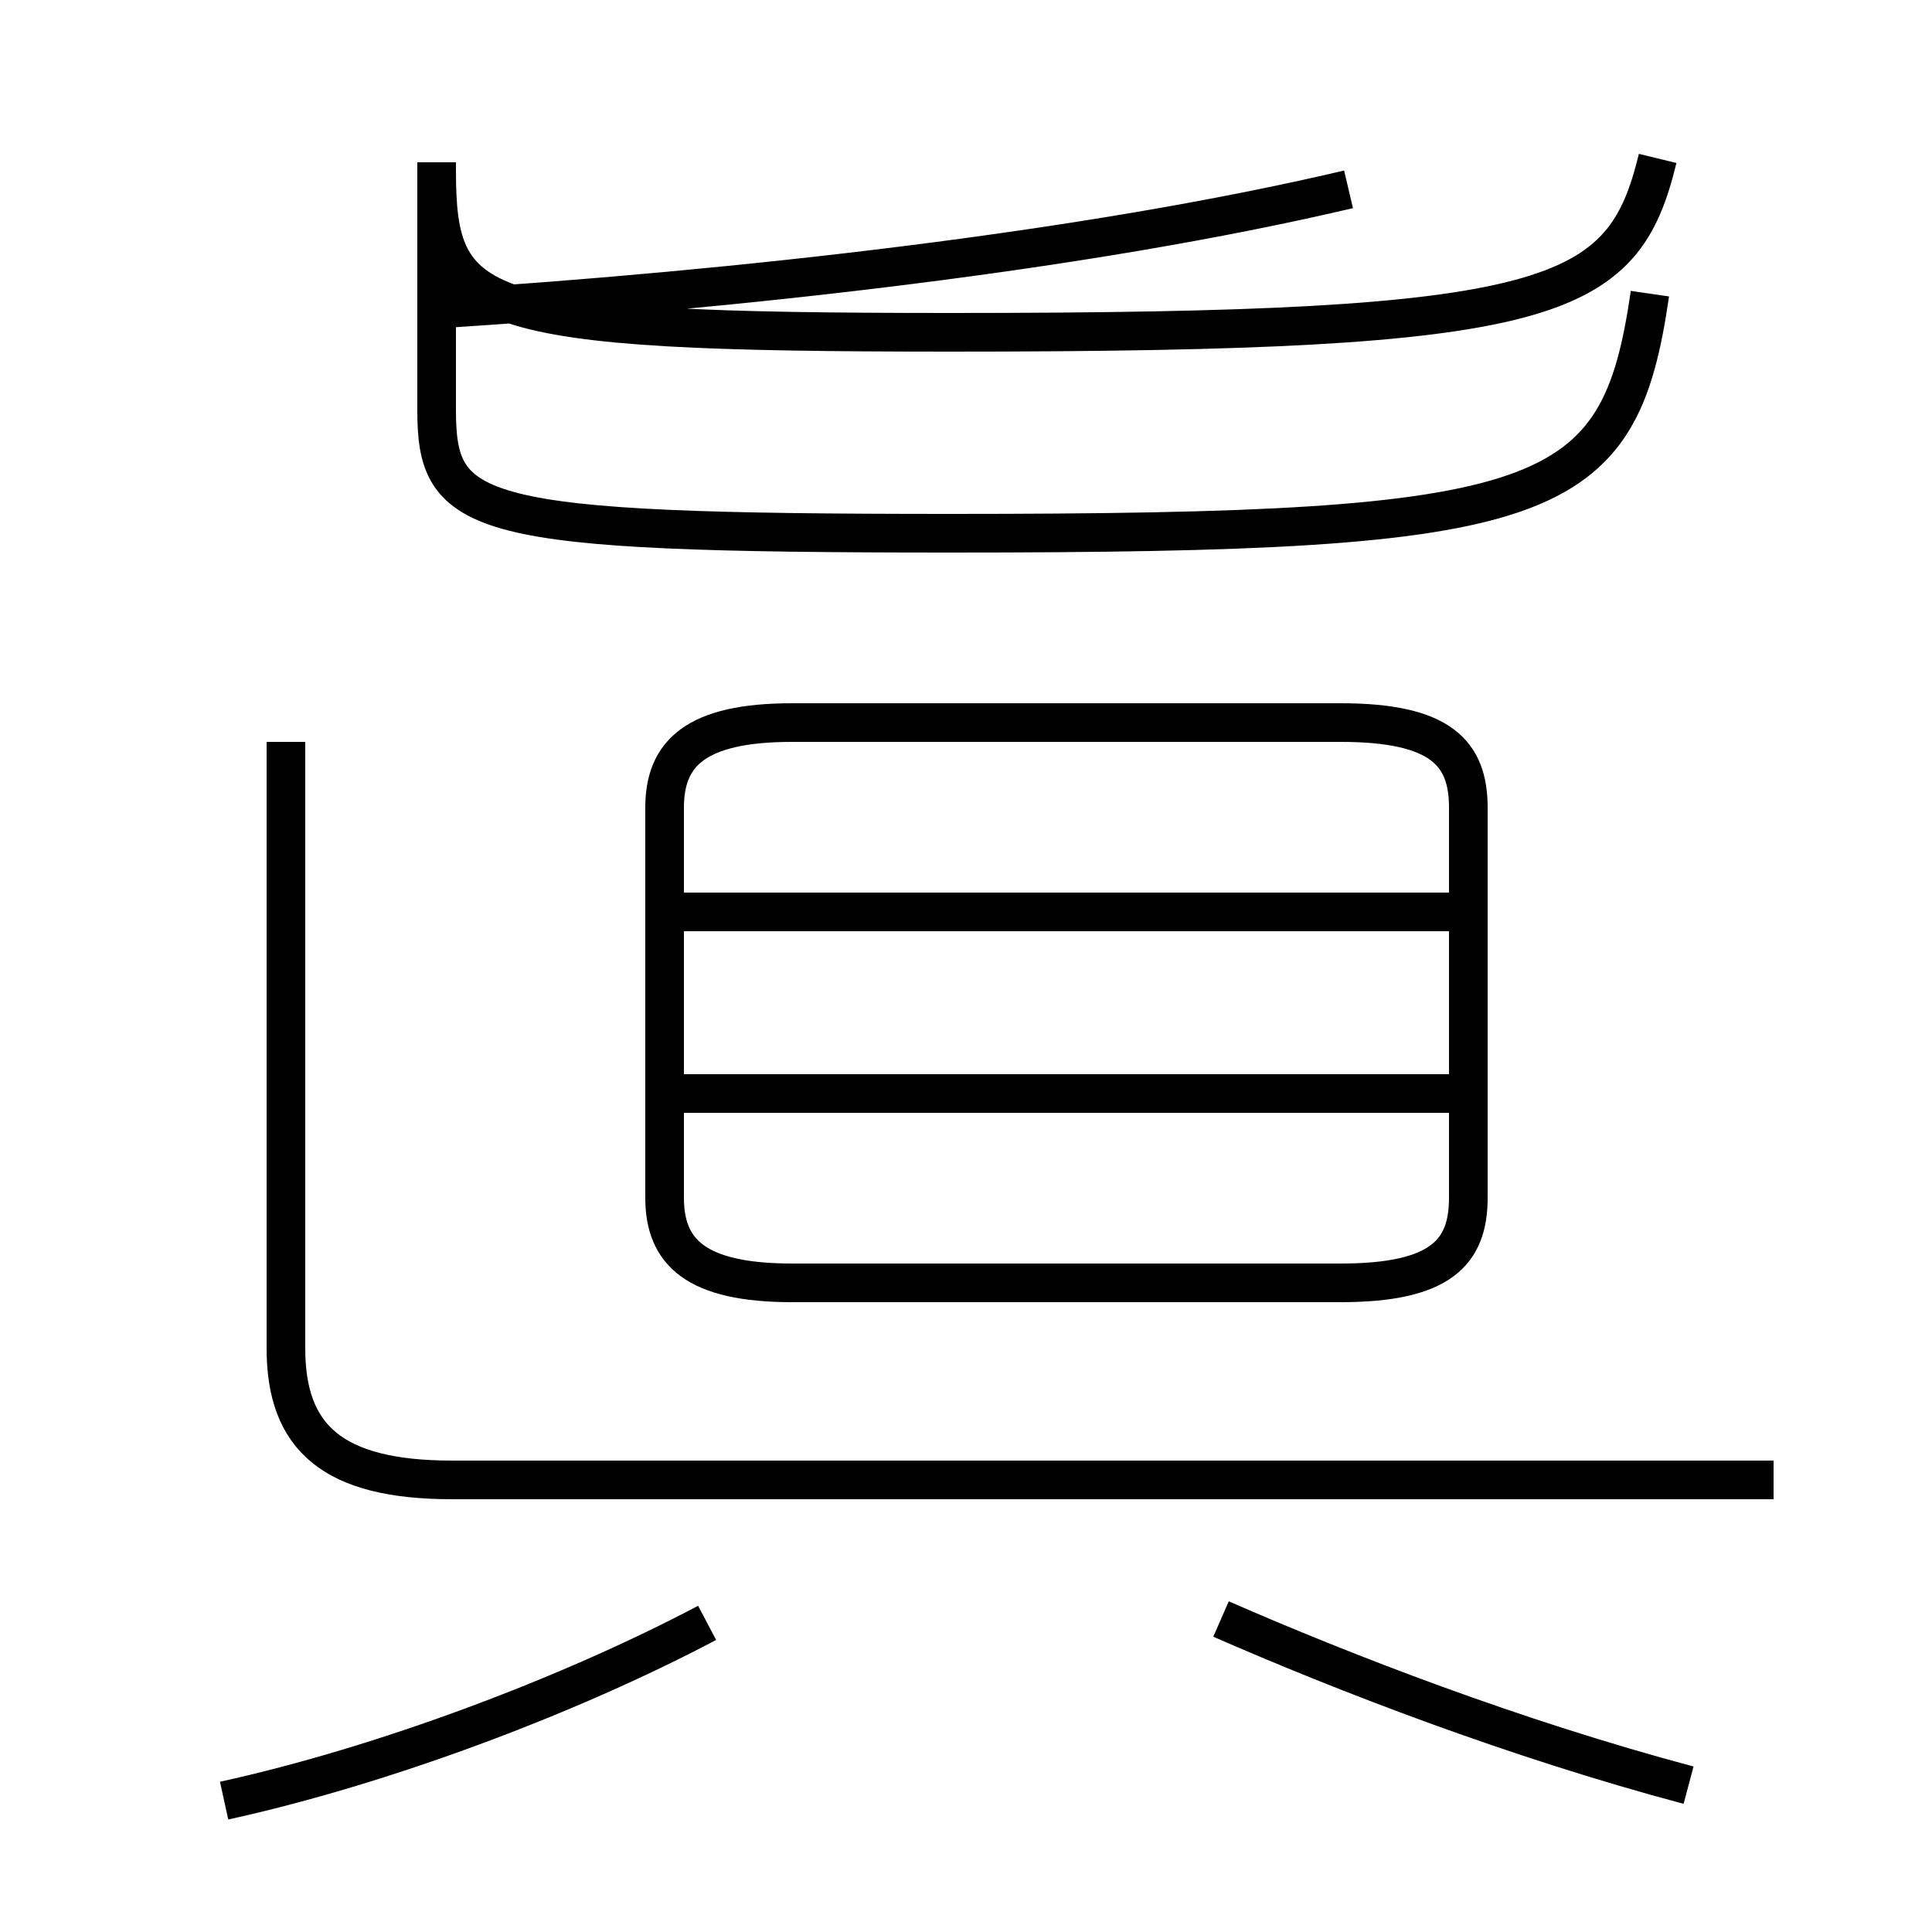 <?xml version='1.0' encoding='utf8'?>
<svg viewBox="0.0 -6.0 50.0 50.0" version="1.1" xmlns="http://www.w3.org/2000/svg">
<rect x="0.0" y="-6.0" width="50.0" height="50.0" fill="#808080" stroke="none"/>
<rect x="-1000" y="-1000" width="2000" height="2000" stroke="white" fill="white"/>
<g style="fill:white;stroke:#000000;  stroke-width:1">
<path d="M 42.7 -36.4 C 41.9 -30.9 40.2 -30.2 24.6 -30.2 C 12.2 -30.2 11.3 -30.6 11.3 -33.4 L 11.3 -39.8 M 5.8 2.6 C 9.9 1.7 14.7 -0.1 18.3 -2.0 M 7.4 -24.8 L 7.4 -9.1 C 7.4 -6.8 8.6 -5.7 11.7 -5.7 L 45.9 -5.7 M 43.7 2.2 C 39.2 1.0 34.8 -0.7 31.6 -2.1 M 20.5 -10.8 L 34.7 -10.8 C 37.3 -10.8 38.0 -11.6 38.0 -13.0 L 38.0 -23.1 C 38.0 -24.5 37.3 -25.3 34.7 -25.3 L 20.5 -25.3 C 18.0 -25.3 17.2 -24.5 17.2 -23.1 L 17.2 -13.0 C 17.2 -11.6 18.0 -10.8 20.5 -10.8 Z M 37.5 -15.7 L 17.6 -15.7 M 37.5 -20.4 L 17.6 -20.4 M 11.3 -39.6 C 11.3 -35.9 12.2 -35.4 24.6 -35.4 C 40.3 -35.4 42.0 -36.2 42.9 -39.9 M 11.3 -36.0 C 19.1 -36.5 28.1 -37.5 34.9 -39.1" transform="translate(0.0 38.0)" />
</g>
</svg>